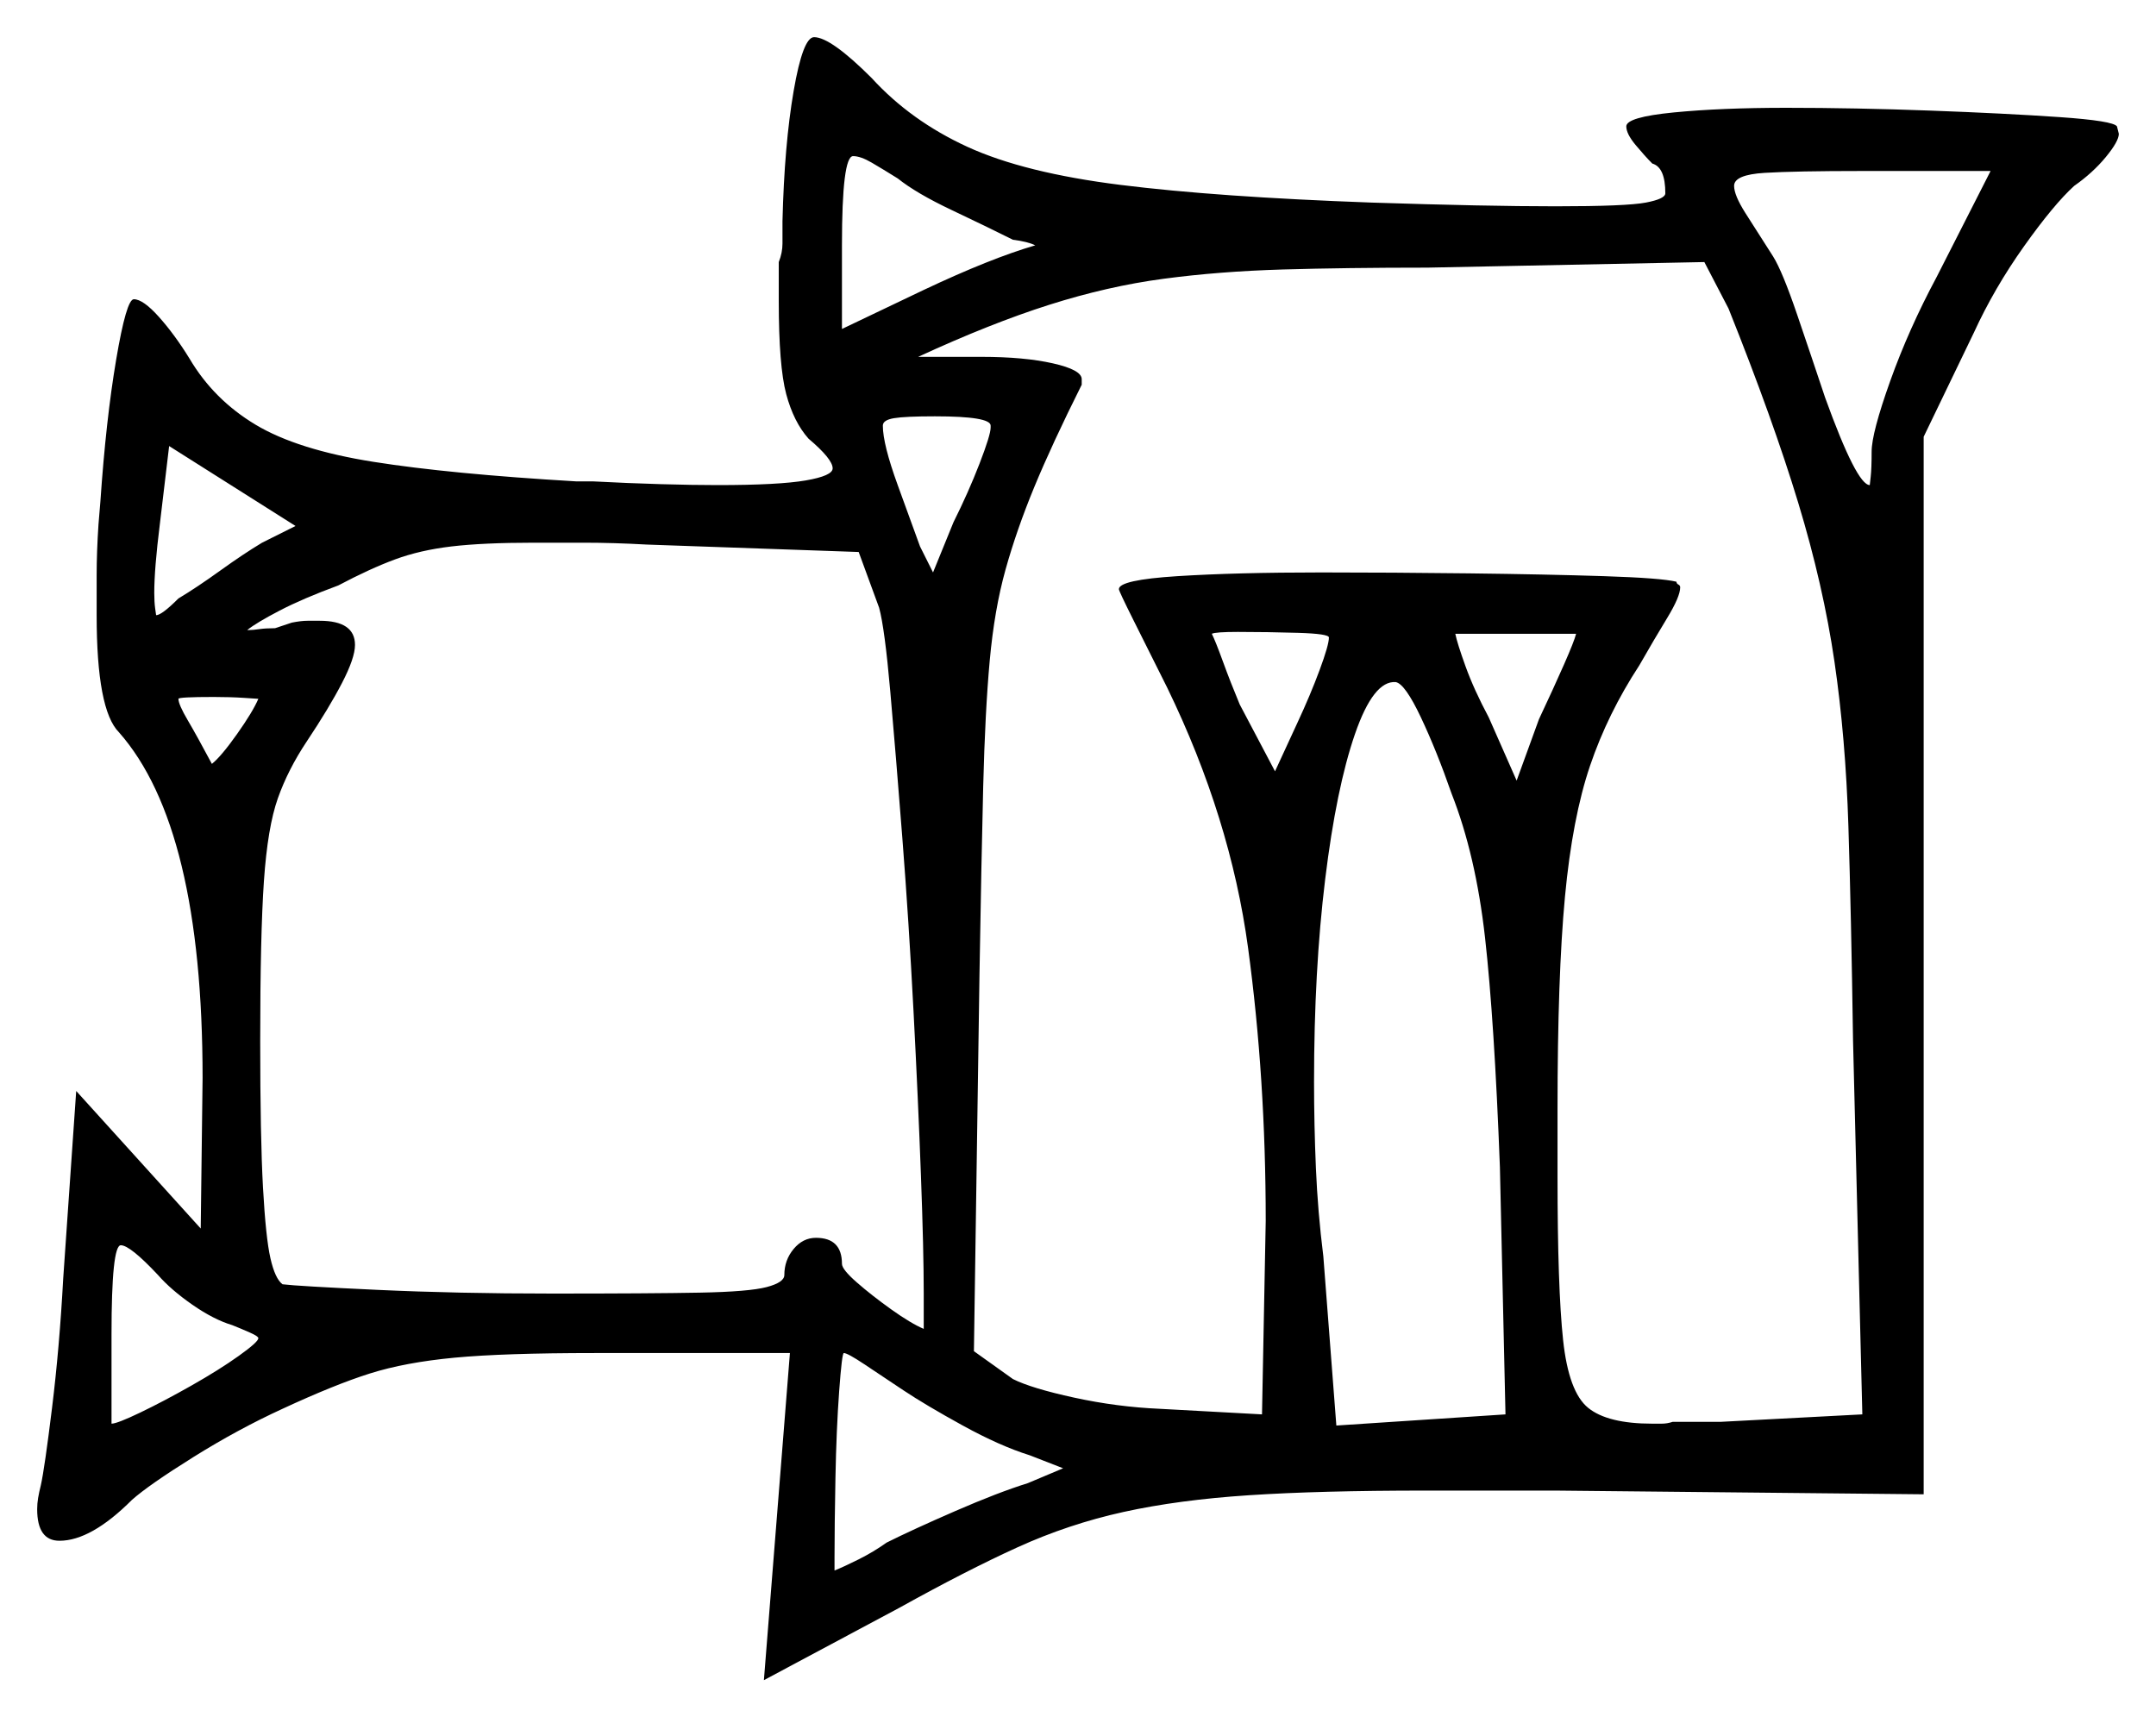 <svg xmlns="http://www.w3.org/2000/svg" width="580.0" height="462.0" viewBox="0 0 580.0 462.0"><path d="M42.5 343.0Q35.0 335.0 32.5 335.0Q30.0 335.0 30.0 359.0V383.0Q31.5 383.0 37.75 380.0Q44.0 377.0 51.5 372.75Q59.0 368.5 64.25 364.75Q69.5 361.0 69.5 360.0Q69.5 359.5 67.25 358.5Q65.0 357.5 62.5 356.5Q57.5 355.0 51.75 351.0Q46.0 347.0 42.5 343.0ZM69.5 188.0Q69.5 188.0 65.75 187.75Q62.0 187.5 57.5 187.5Q48.0 187.5 48.0 188.0Q48.0 189.5 50.5 193.75Q53.0 198.0 57.0 205.5Q59.5 203.5 63.75 197.5Q68.0 191.5 69.5 188.0ZM236.5 163.5 231.0 148.5 174.0 146.5Q165.0 146.0 157.25 146.0Q149.5 146.0 143.5 146.0Q130.0 146.0 121.5 147.0Q113.0 148.0 106.25 150.5Q99.5 153.0 91.0 157.5Q81.5 161.0 75.25 164.25Q69.0 167.5 66.5 169.5H67.0Q68.0 169.5 69.75 169.25Q71.5 169.0 74.0 169.0L78.5 167.5Q81.0 167.0 82.75 167.0Q84.5 167.0 86.0 167.0Q95.5 167.0 95.5 173.5Q95.5 177.0 92.0 183.75Q88.5 190.5 82.5 199.5Q77.5 207.0 74.75 214.75Q72.0 222.5 71.0 237.0Q70.0 251.5 70.0 280.0Q70.0 306.0 70.75 319.5Q71.5 333.0 72.75 338.5Q74.0 344.0 76.0 345.5Q80.0 346.0 101.5 347.0Q123.0 348.0 148.5 348.0Q175.0 348.0 188.25 347.75Q201.5 347.5 206.25 346.25Q211.0 345.0 211.0 343.0Q211.0 339.0 213.5 336.0Q216.0 333.0 219.5 333.0Q226.5 333.0 226.5 340.0Q226.5 341.5 230.5 345.0Q234.5 348.5 239.75 352.25Q245.0 356.0 248.5 357.5V348.0Q248.5 336.5 247.75 316.25Q247.0 296.0 245.75 272.0Q244.5 248.0 242.75 225.5Q241.0 203.0 239.5 186.0Q238.0 169.0 236.5 163.5ZM70.5 146.0 79.5 141.5 45.5 120.0 43.0 141.0Q41.5 153.0 41.5 159.5Q41.5 162.0 41.75 163.75Q42.0 165.5 42.0 165.5Q43.5 165.5 48.0 161.0Q53.0 158.0 59.25 153.5Q65.5 149.0 70.5 146.0ZM266.5 115.0V114.5Q266.5 112.0 251.5 112.0Q243.5 112.0 240.5 112.5Q237.5 113.0 237.5 114.5Q237.5 119.5 241.5 130.5Q245.5 141.5 247.5 147.0L251.0 154.0L256.5 140.5Q260.5 132.5 263.5 124.75Q266.5 117.0 266.5 115.0ZM357.5 171.5Q357.5 170.5 349.25 170.25Q341.0 170.0 333.0 170.0Q327.0 170.0 326.0 170.5Q327.0 172.5 329.0 178.0Q331.0 183.5 333.5 189.5L343.0 207.5L349.0 194.5Q352.5 187.0 355.0 180.25Q357.5 173.5 357.5 171.5ZM465.0 83.0 458.5 70.5 384.0 72.0Q362.0 72.0 345.0 72.5Q328.0 73.0 313.0 75.0Q298.0 77.0 282.25 82.0Q266.5 87.0 247.0 96.0H264.0Q275.5 96.0 283.25 97.75Q291.0 99.5 291.0 102.0V103.5Q283.0 119.5 278.25 131.0Q273.5 142.5 270.5 153.25Q267.5 164.0 266.25 177.75Q265.0 191.5 264.5 211.5Q264.0 231.5 263.5 262.0L262.0 363.5L272.5 371.0Q277.5 373.5 289.0 376.0Q300.5 378.5 312.0 379.0L339.5 380.5L340.5 328.5Q340.5 290.0 335.75 255.0Q331.0 220.0 314.0 185.0Q309.0 175.0 305.0 167.0Q301.0 159.0 301.0 158.5Q301.0 156.0 316.75 155.0Q332.5 154.0 355.5 154.0Q374.5 154.0 395.25 154.25Q416.0 154.5 431.5 155.0Q447.0 155.5 451.0 156.5Q451.0 157.0 451.5 157.25Q452.0 157.5 452.0 158.0Q452.0 160.5 448.5 166.25Q445.0 172.0 441.0 179.0Q432.5 192.0 427.75 206.0Q423.0 220.0 421.0 241.25Q419.0 262.5 419.0 298.5V316.5Q419.0 346.5 420.5 360.5Q422.0 374.5 427.25 378.75Q432.5 383.0 444.5 383.0Q445.5 383.0 447.0 383.0Q448.5 383.0 450.0 382.5H463.0L501.0 380.5L498.5 280.0Q498.0 246.0 497.25 222.25Q496.5 198.5 493.5 178.0Q490.5 157.5 483.75 135.25Q477.0 113.0 465.0 83.0ZM390.5 213.5Q386.5 202.0 382.25 193.0Q378.0 184.0 375.5 183.5Q369.5 183.0 364.5 197.5Q359.5 212.0 356.5 236.5Q353.5 261.0 353.5 291.0Q353.5 302.5 354.0 314.25Q354.5 326.0 356.0 338.0L359.5 383.5L405.0 380.5L403.5 314.0Q402.0 274.5 399.5 252.25Q397.0 230.0 390.5 213.5ZM424.0 170.5Q416.0 170.5 408.0 170.5Q400.0 170.5 391.5 170.5Q392.0 173.0 394.25 179.25Q396.5 185.5 400.5 193.0L408.0 210.0L414.0 193.5Q418.0 185.0 420.75 178.75Q423.5 172.5 424.0 170.5ZM241.5 48.0Q237.5 45.5 234.5 43.75Q231.5 42.0 229.5 42.0Q226.5 42.0 226.5 66.0V88.5L248.5 78.0Q266.5 69.5 278.5 66.0Q276.5 65.0 272.5 64.5Q265.5 61.0 256.0 56.5Q246.5 52.0 241.5 48.0ZM521.0 74.5 535.5 46.0H501.0Q483.0 46.0 474.75 46.5Q466.5 47.0 466.5 50.0Q466.5 52.5 469.5 57.25Q472.5 62.0 477.0 69.0Q479.5 73.0 483.5 84.75Q487.5 96.5 491.0 107.0Q499.5 130.5 503.0 130.5Q503.0 130.5 503.25 128.25Q503.5 126.0 503.5 121.5Q503.5 116.5 508.5 102.5Q513.5 88.5 521.0 74.5ZM243.0 374.0Q237.0 370.0 232.5 367.0Q228.0 364.0 227.0 364.0Q226.5 364.0 225.75 374.25Q225.0 384.5 224.75 397.5Q224.5 410.5 224.5 419.0V422.5Q227.0 421.5 231.0 419.5Q235.0 417.5 238.5 415.0Q245.5 411.5 257.0 406.5Q268.5 401.5 276.5 399.0L286.0 395.0L277.0 391.5Q269.0 389.0 259.0 383.5Q249.0 378.0 243.0 374.0ZM210.5 59.5Q211.0 39.0 213.5 24.5Q216.0 10.0 219.0 10.0Q223.5 10.0 234.5 21.0Q245.0 32.5 260.25 39.5Q275.5 46.5 301.5 49.75Q327.5 53.0 369.0 54.5Q384.5 55.0 396.75 55.25Q409.0 55.5 418.5 55.5Q437.5 55.5 442.75 54.5Q448.0 53.5 448.0 52.0Q448.0 45.0 444.5 44.0Q442.5 42.0 440.0 39.0Q437.5 36.0 437.5 34.0Q437.5 31.5 450.25 30.25Q463.0 29.0 480.5 29.0Q499.0 29.0 519.25 29.75Q539.5 30.5 554.0 31.5Q568.5 32.5 569.5 34.0L570.0 36.0Q570.0 38.0 566.5 42.25Q563.0 46.5 558.0 50.0Q552.5 55.0 544.5 66.25Q536.5 77.5 531.0 89.5L517.5 117.5V402.0L418.5 401.0H383.5Q355.0 401.0 336.0 402.25Q317.0 403.5 302.25 406.75Q287.5 410.0 273.75 416.25Q260.0 422.5 242.0 432.5L205.5 452.0L212.5 364.0H160.0Q135.5 364.0 122.25 365.25Q109.0 366.5 99.5 369.5Q90.0 372.5 76.0 379.0Q64.0 384.5 52.0 392.0Q40.0 399.5 35.5 403.5Q24.5 414.5 16.0 414.5Q10.0 414.5 10.0 406.0Q10.0 404.5 10.25 403.0Q10.5 401.5 11.0 399.5Q12.0 395.0 14.0 378.75Q16.0 362.5 17.0 344.0L20.5 293.5L54.0 330.5L54.5 290.0Q54.5 222.5 32.0 197.0Q26.0 191.0 26.0 165.5Q26.0 161.0 26.0 154.75Q26.0 148.5 26.5 141.0L27.0 135.0Q28.5 113.0 31.25 96.75Q34.0 80.5 36.0 80.5Q38.5 80.5 42.75 85.25Q47.0 90.0 51.0 96.5Q57.5 107.5 68.75 114.25Q80.0 121.0 100.5 124.25Q121.0 127.5 155.0 129.5H159.5Q169.0 130.0 177.75 130.25Q186.5 130.5 193.0 130.5Q209.5 130.5 216.75 129.25Q224.0 128.0 224.0 126.0Q224.0 123.5 217.5 118.0Q213.5 113.5 211.5 106.0Q209.5 98.5 209.5 81.0V70.5Q210.5 68.0 210.5 65.5Q210.5 63.0 210.5 59.5Z" fill="black" /></svg>